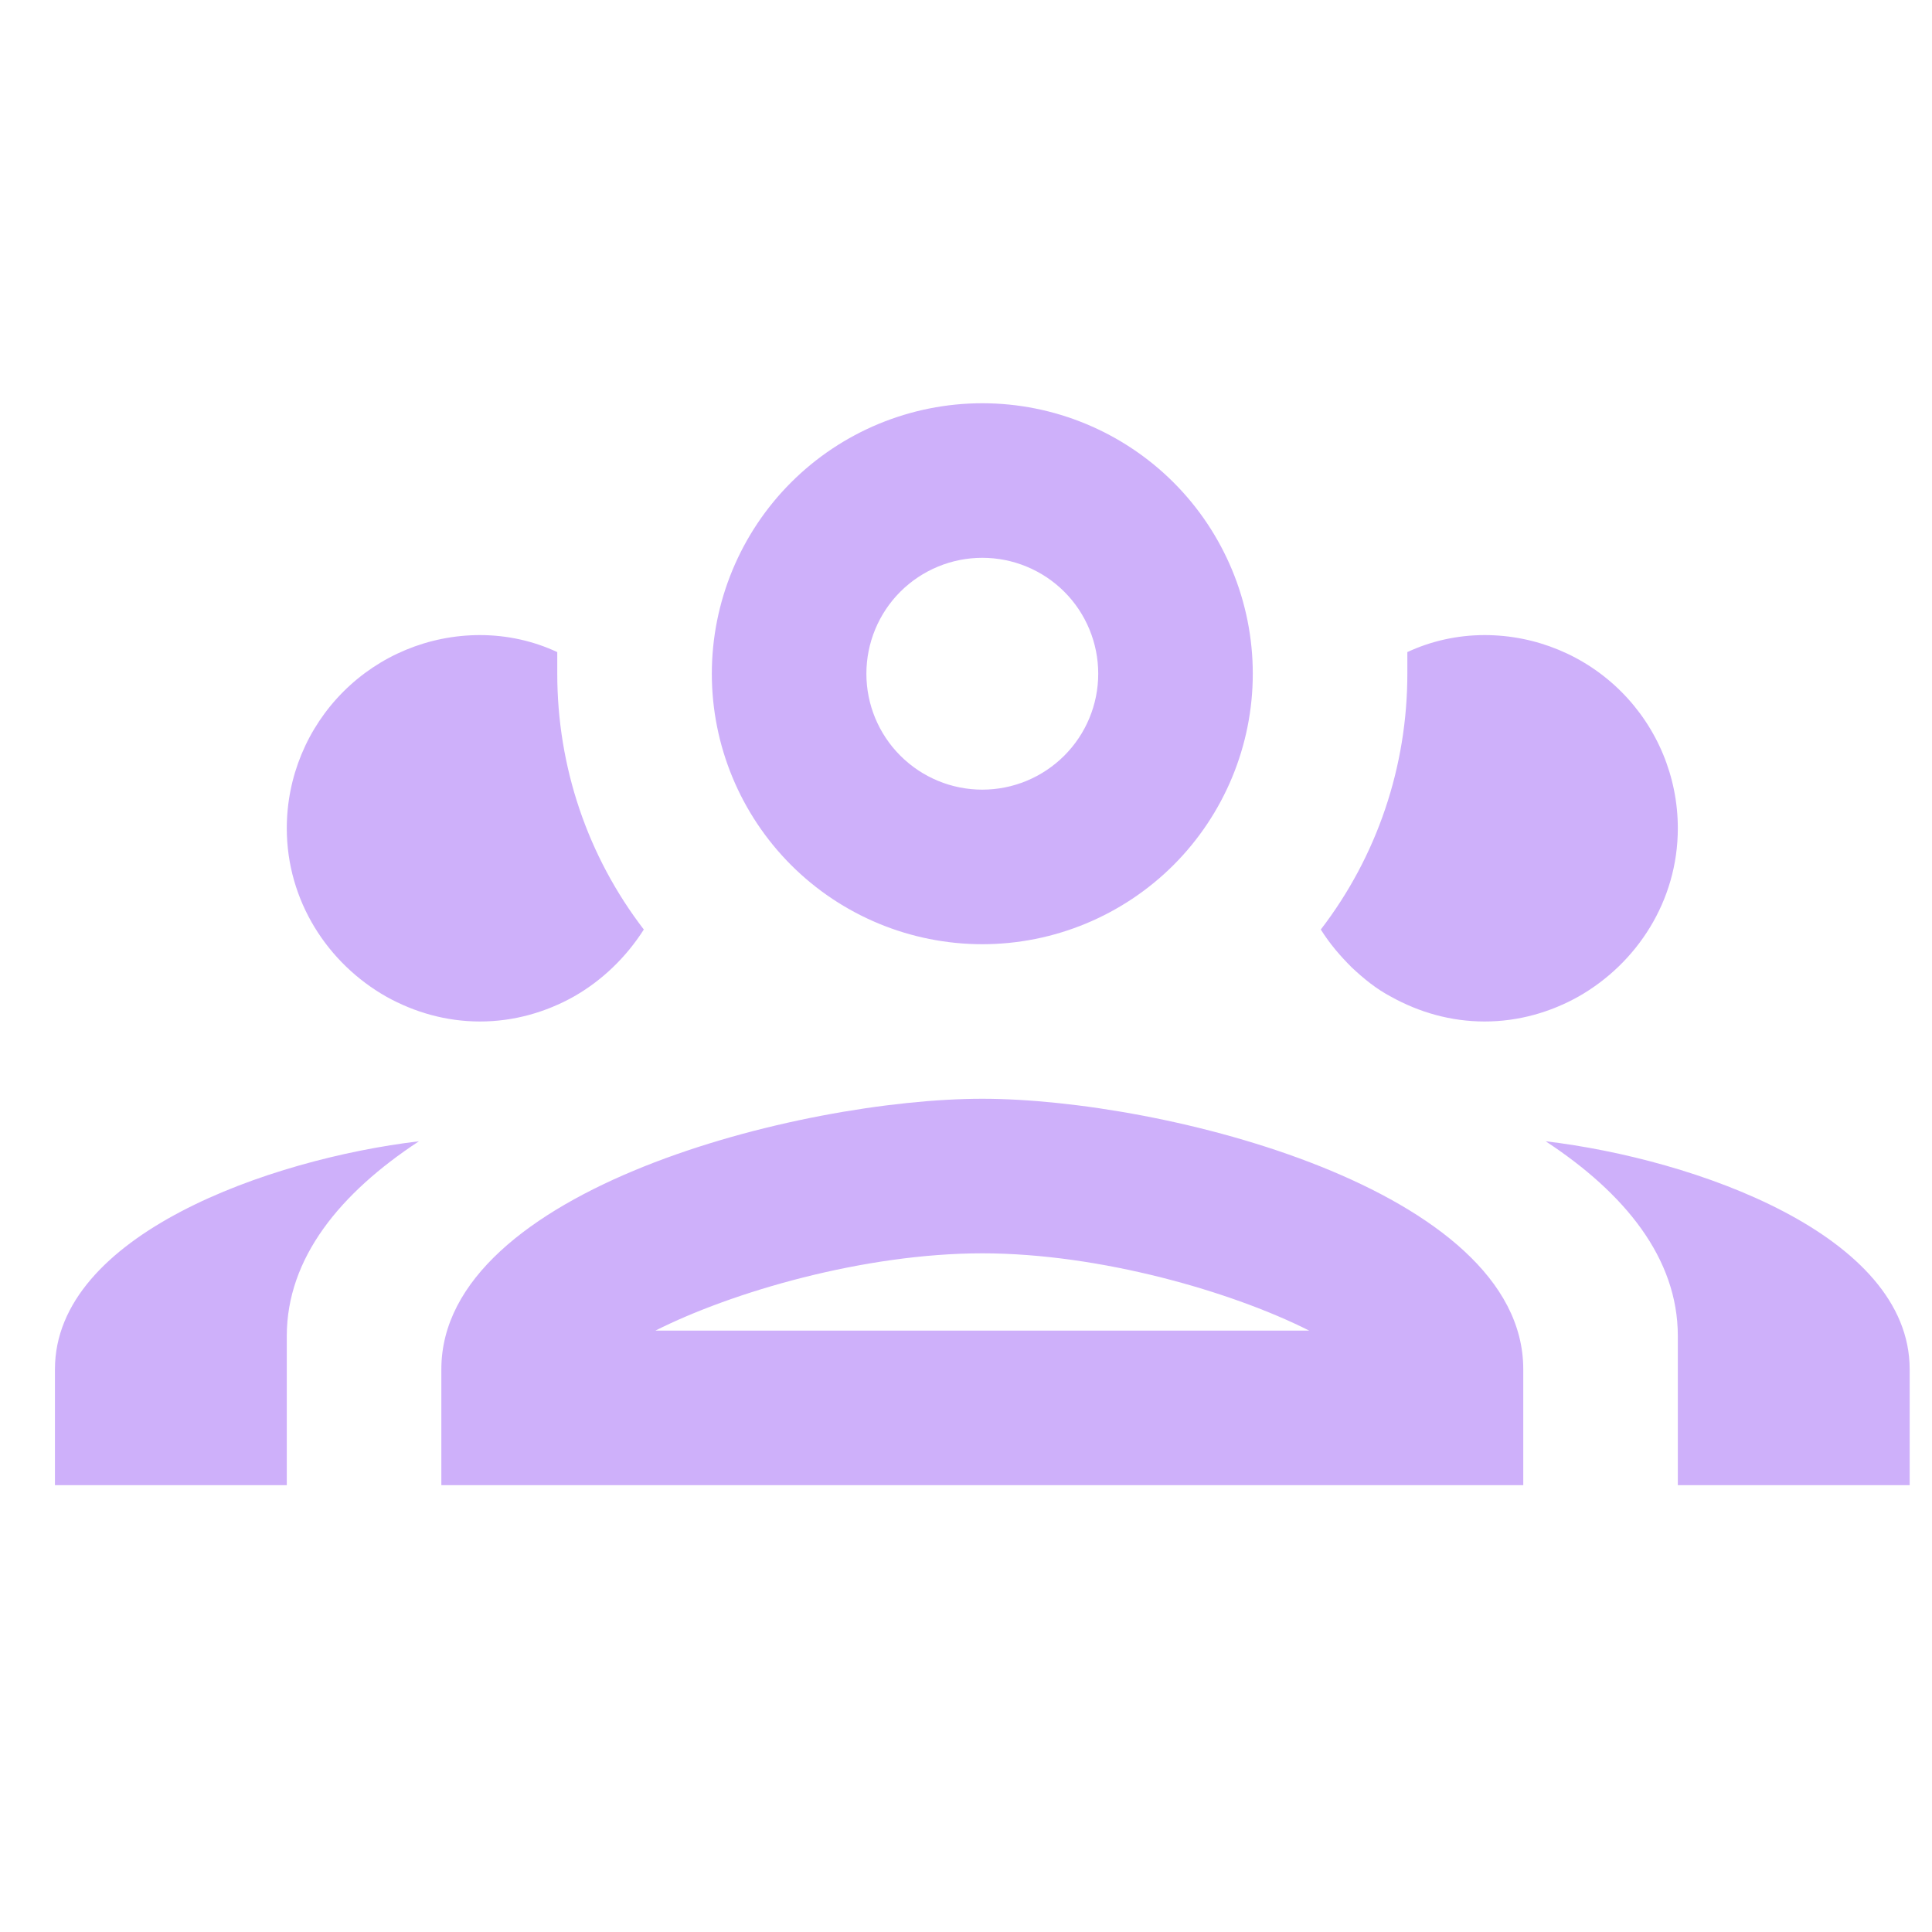 <svg width="25" height="25" viewBox="0 0 25 25" fill="none" xmlns="http://www.w3.org/2000/svg">
<g clip-path="url(#clip0_73_6967)">
<path d="M12.711 5.218C11.783 5.218 10.892 5.587 10.236 6.243C9.58 6.899 9.211 7.79 9.211 8.718C9.211 9.646 9.58 10.536 10.236 11.193C10.892 11.849 11.783 12.218 12.711 12.218C13.639 12.218 14.529 11.849 15.186 11.193C15.842 10.536 16.211 9.646 16.211 8.718C16.211 7.79 15.842 6.899 15.186 6.243C14.529 5.587 13.639 5.218 12.711 5.218ZM12.711 7.218C13.109 7.218 13.49 7.376 13.772 7.657C14.053 7.938 14.211 8.32 14.211 8.718C14.211 9.116 14.053 9.497 13.772 9.778C13.49 10.06 13.109 10.218 12.711 10.218C12.313 10.218 11.932 10.06 11.65 9.778C11.369 9.497 11.211 9.116 11.211 8.718C11.211 8.32 11.369 7.938 11.65 7.657C11.932 7.376 12.313 7.218 12.711 7.218ZM6.211 8.218C5.548 8.218 4.912 8.481 4.443 8.95C3.974 9.419 3.711 10.055 3.711 10.718C3.711 11.658 4.241 12.468 5.001 12.898C5.361 13.098 5.771 13.218 6.211 13.218C6.651 13.218 7.061 13.098 7.421 12.898C7.791 12.688 8.101 12.388 8.331 12.028C7.601 11.078 7.211 9.918 7.211 8.718C7.211 8.628 7.211 8.528 7.211 8.438C6.911 8.298 6.571 8.218 6.211 8.218ZM19.211 8.218C18.851 8.218 18.511 8.298 18.211 8.438C18.211 8.528 18.211 8.628 18.211 8.718C18.211 9.918 17.821 11.078 17.091 12.028C17.211 12.218 17.341 12.368 17.491 12.518C17.651 12.668 17.811 12.798 18.001 12.898C18.361 13.098 18.771 13.218 19.211 13.218C19.651 13.218 20.061 13.098 20.421 12.898C21.181 12.468 21.711 11.658 21.711 10.718C21.711 10.055 21.448 9.419 20.979 8.95C20.51 8.481 19.874 8.218 19.211 8.218ZM12.711 14.218C10.371 14.218 5.711 15.388 5.711 17.718V19.218H19.711V17.718C19.711 15.388 15.051 14.218 12.711 14.218ZM5.421 14.768C3.491 14.998 0.711 15.978 0.711 17.718V19.218H3.711V17.288C3.711 16.278 4.401 15.438 5.421 14.768ZM20.001 14.768C21.021 15.438 21.711 16.278 21.711 17.288V19.218H24.711V17.718C24.711 15.978 21.931 14.998 20.001 14.768ZM12.711 16.218C14.241 16.218 15.951 16.718 16.941 17.218H8.481C9.471 16.718 11.181 16.218 12.711 16.218Z" fill="#CEB0FA"/>
</g>
<defs>
<clipPath id="clip0_73_6967">
<rect width="24" height="24" fill="white" transform="translate(0.711 0.218)"/>
</clipPath>
</defs>
</svg>

